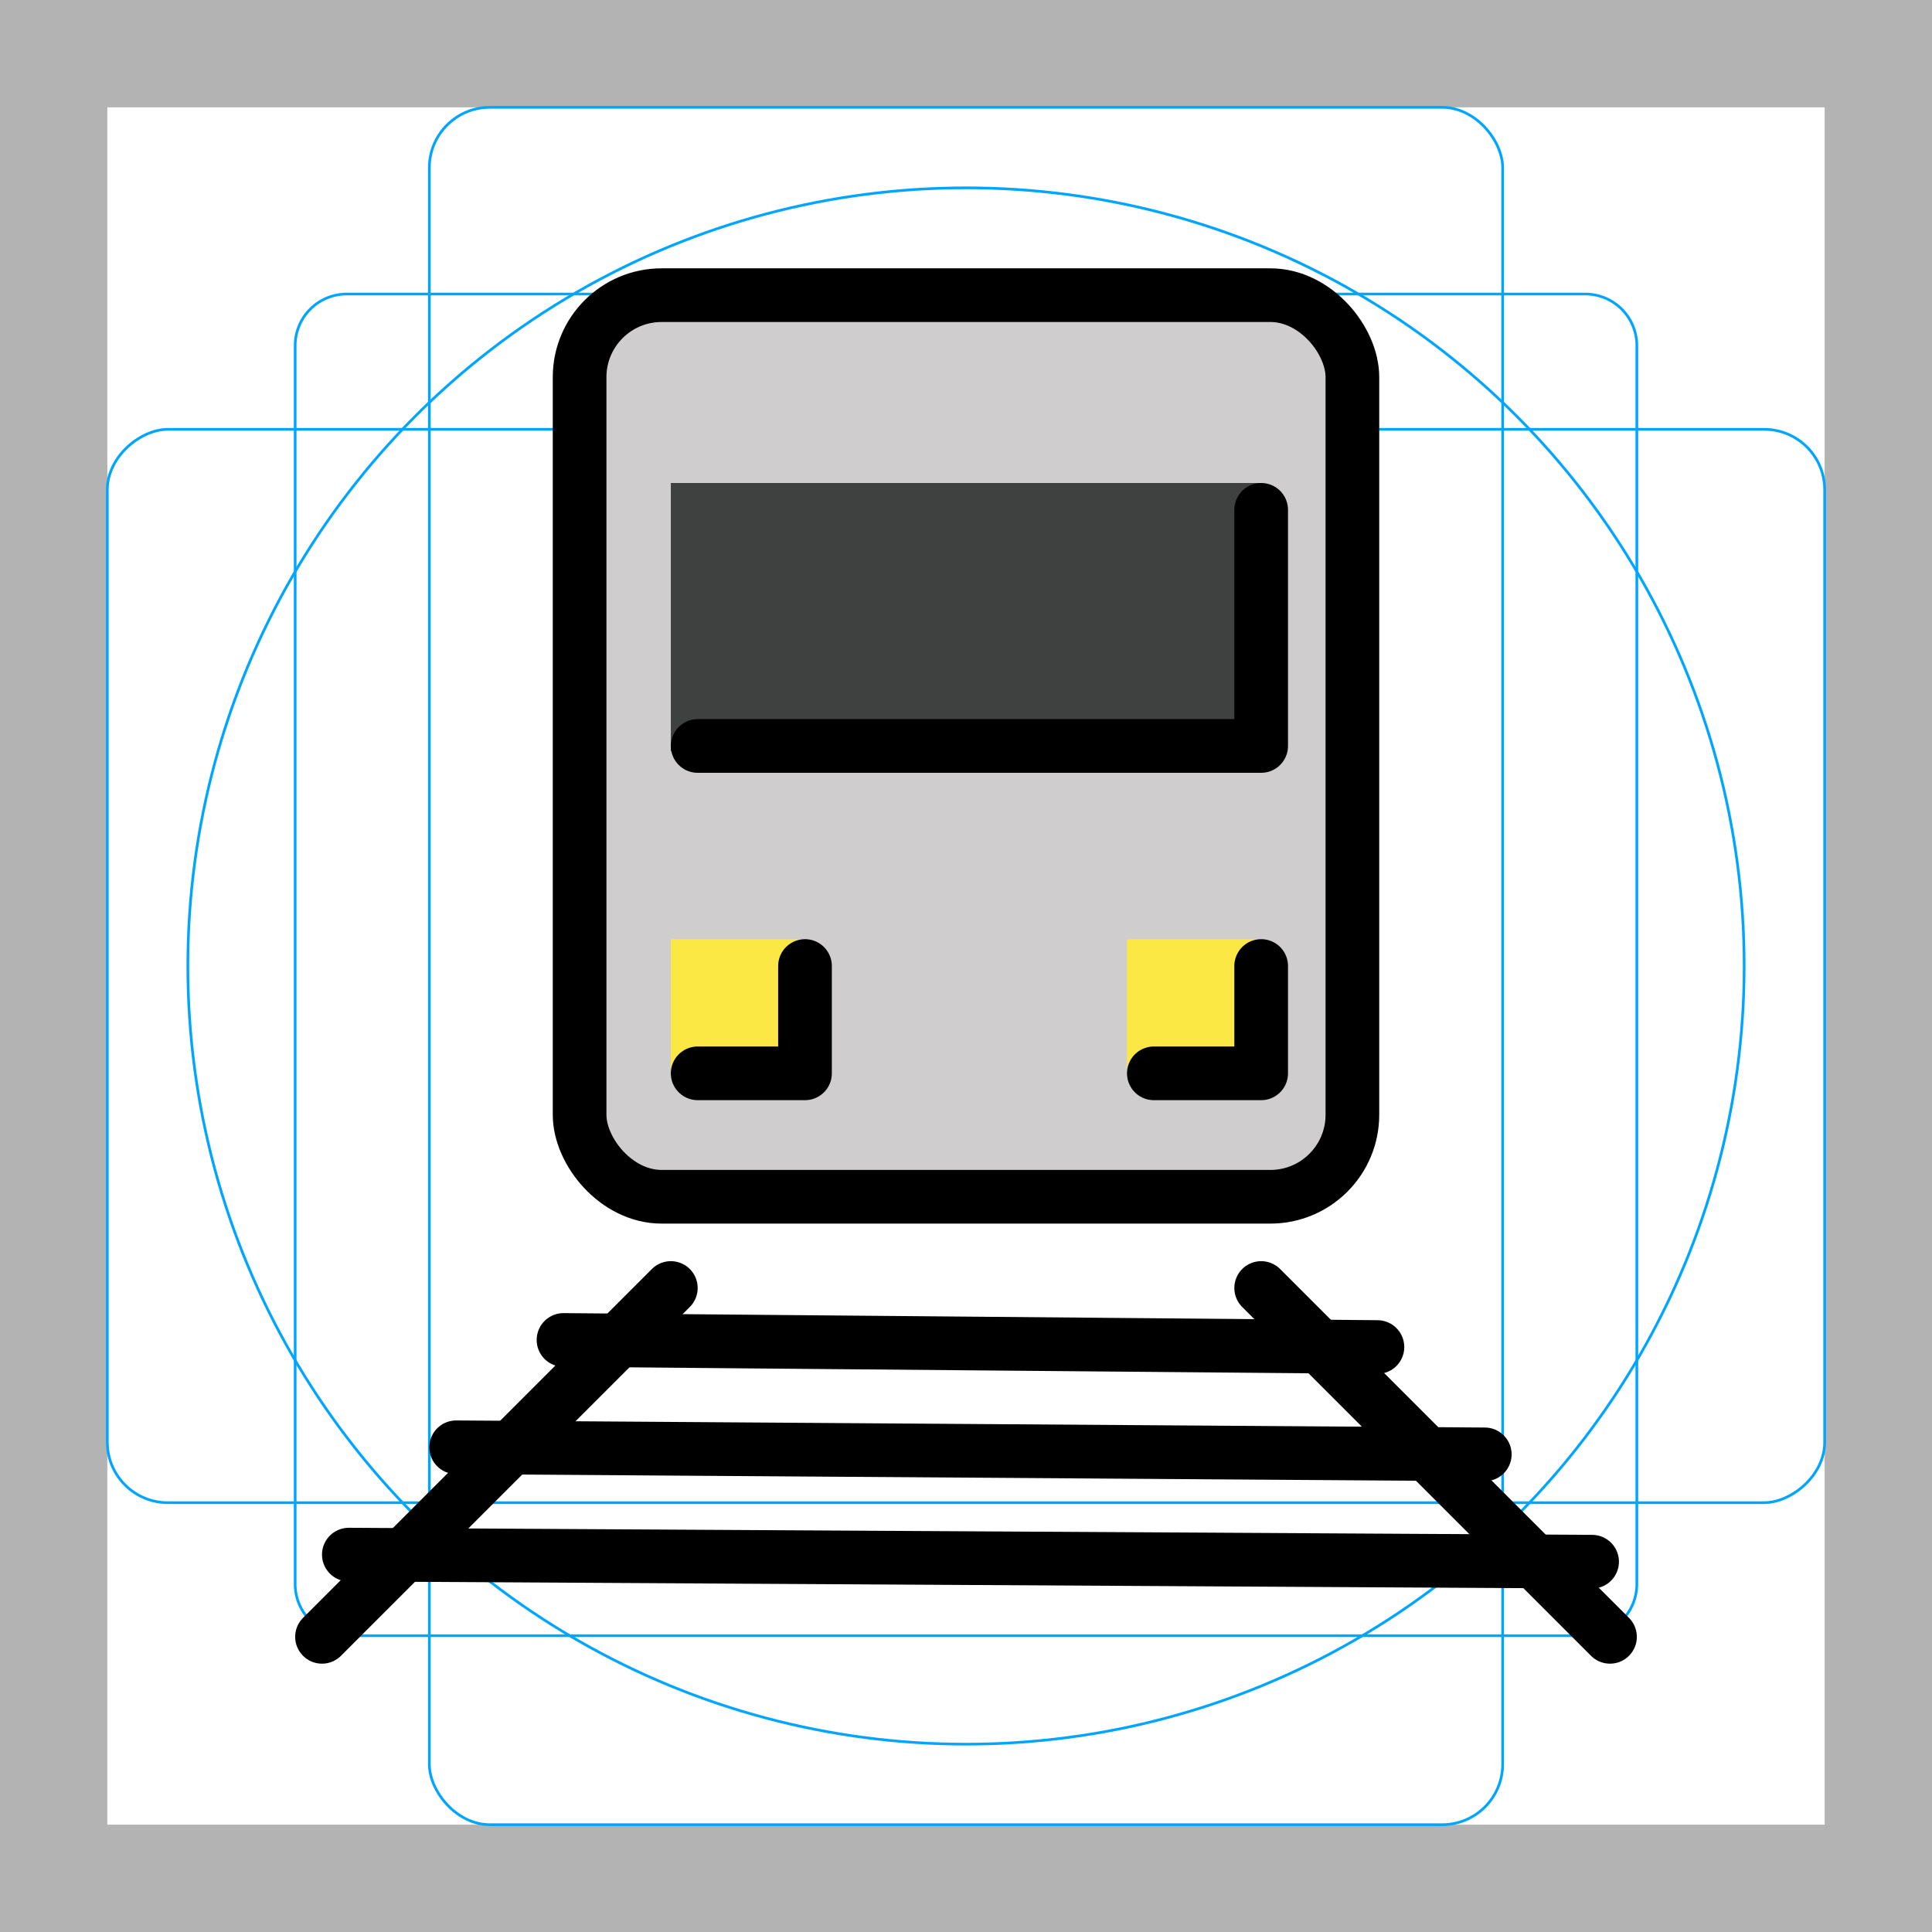 <svg id="emoji" xmlns="http://www.w3.org/2000/svg" viewBox="0 0 72 72">
  <title>1F686</title>
  <g id="grid">
    <path d="M68,4V68H4V4H68m4-4H0V72H72V0Z" fill="#b3b3b3"/>
    <path d="M12.923,10.958H59.077A1.923,1.923,0,0,1,61,12.881V59.035a1.923,1.923,0,0,1-1.923,1.923H12.923A1.923,1.923,0,0,1,11,59.035V12.881A1.923,1.923,0,0,1,12.923,10.958Z" fill="none" stroke="#00a5ff" stroke-miterlimit="10" stroke-width="0.1"/>
    <rect x="16" y="4" width="40" height="64" rx="2.254" ry="2.254" fill="none" stroke="#00a5ff" stroke-miterlimit="10" stroke-width="0.1"/>
    <rect x="16" y="4" width="40" height="64" rx="2.254" ry="2.254" transform="translate(72) rotate(90)" fill="none" stroke="#00a5ff" stroke-miterlimit="10" stroke-width="0.1"/>
    <circle cx="36" cy="36" r="29" fill="none" stroke="#00a5ff" stroke-miterlimit="10" stroke-width="0.1"/>
  </g>
  <g id="color">
    <rect x="21.6" y="11" width="28.8" height="33.6" rx="3.056" ry="3.056" fill="#cfcdcd"/>
    <rect x="25" y="18" width="22" height="10" fill="#3f4040"/>
    <rect x="25" y="35" width="5" height="5" fill="#fbe844"/>
    <rect x="42" y="35" width="5" height="5" fill="#fbe844"/>
  </g>
  <g id="line">
    <line x1="25" y1="48" x2="12" y2="61" fill="none" stroke="#000" stroke-linecap="round" stroke-miterlimit="10" stroke-width="2"/>
    <line x1="60" y1="61" x2="47" y2="48" fill="none" stroke="#000" stroke-linecap="round" stroke-miterlimit="10" stroke-width="2"/>
    <line x1="13" y1="57.936" x2="59.333" y2="58.2" fill="none" stroke="#000" stroke-linecap="round" stroke-miterlimit="10" stroke-width="2"/>
    <line x1="17" y1="53.936" x2="55.333" y2="54.2" fill="none" stroke="#000" stroke-linecap="round" stroke-miterlimit="10" stroke-width="2"/>
    <line x1="21" y1="49.936" x2="51.333" y2="50.2" fill="none" stroke="#000" stroke-linecap="round" stroke-miterlimit="10" stroke-width="2"/>
    <path d="M47,19v8.8H26" fill="none" stroke="#000" stroke-linecap="round" stroke-linejoin="round" stroke-width="2"/>
    <polyline points="26 40 30 40 30 36" fill="none" stroke="#000" stroke-linecap="round" stroke-linejoin="round" stroke-width="2"/>
    <polyline points="43 40 47 40 47 36" fill="none" stroke="#000" stroke-linecap="round" stroke-linejoin="round" stroke-width="2"/>
    <rect x="21.6" y="11" width="28.8" height="33.6" rx="3.056" ry="3.056" fill="none" stroke="#000" stroke-linecap="round" stroke-linejoin="round" stroke-width="2"/>
  </g>
</svg>
